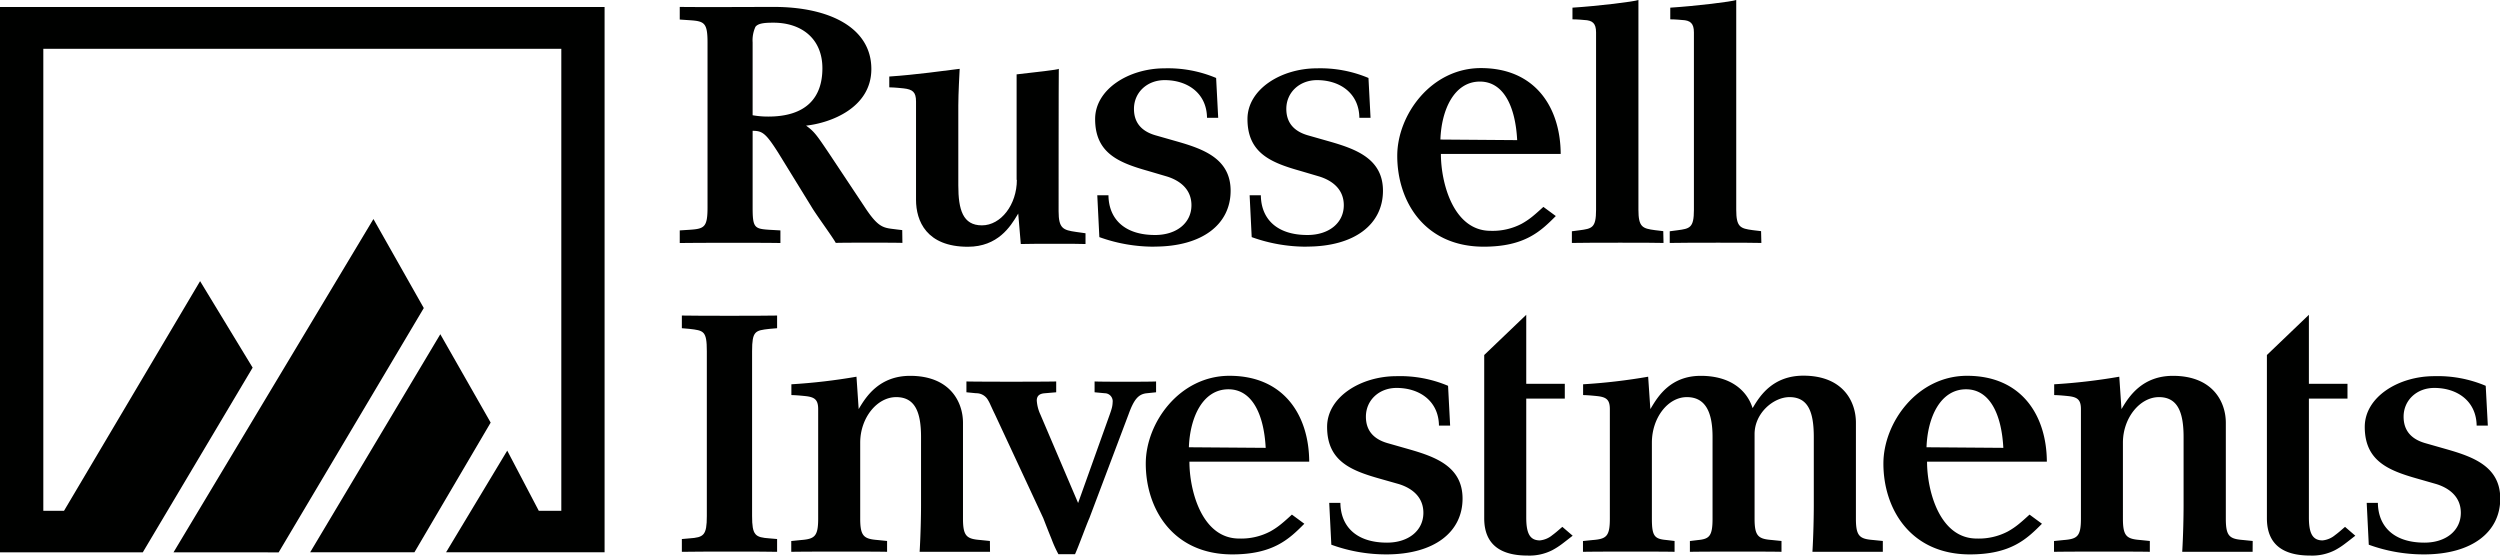<svg xmlns="http://www.w3.org/2000/svg" viewBox="0 0 603.72 134.16"><defs><style>.a,.b{fill:#000100;}.a{fill-rule:evenodd;}</style></defs><path class="a" d="M338.82,235.23c0,7.16-4,11.66-13.07,11.66a21.35,21.35,0,0,1-3.78-.32V229a7.84,7.84,0,0,1,.68-3.78c.67-.88,2.26-1,4.35-1,6.79,0,11.82,3.86,11.82,11m19.28,39.09-1.34-.16c-3.1-.41-4.28-.16-7.71-5.39l-8.64-13c-2.93-4.34-3.51-5.23-5.53-6.68,5.87-.64,15.76-4.26,15.76-13.67,0-10-10.14-15-23.55-15-3.44,0-17.35.08-22.72,0v3.05l2.52.17c3.43.24,4.19.64,4.19,5.38v39.82c0,4.74-.76,5.15-4.19,5.39l-2.52.16v3.05c5.37-.08,21.63-.08,24.31,0v-3.05l-2.85-.16c-3.44-.24-3.86-.57-3.86-5.39v-18.5c2.35,0,3.19.56,6.29,5.47l8,13c1.1,1.85,5.12,7.32,5.79,8.6,1.42-.08,15.08-.08,16.09,0Z" transform="translate(-140.22 -218.74)"/><path class="b" d="M385.72,262.2V236.7c4.19-.47,10.18-1.14,10.19-1.34-.05.94-.05,34.39-.05,34.39,0,4.18,1.09,4.55,4.23,5l2.27.32v2.6c-1.09-.08-13.32-.08-15.63,0l-.62-7.36-.23.38c-1.63,2.71-4.67,7.64-11.93,7.64-10,0-12.52-6.23-12.52-11.34V243.25c0-2.3-.83-2.92-3-3.17,0,0-2.15-.24-3.46-.25v-2.61c6.28-.41,13.51-1.43,17-1.86-.05,1-.33,6.06-.33,8.87v19.28c0,5.88,1.1,9.65,5.7,9.65s8.44-5,8.44-11" transform="translate(-140.22 -218.74)"/><path class="b" d="M419,278.31A38.76,38.76,0,0,1,405.7,276l-.5-10.11h2.7c.06,5.59,3.72,9.6,11.26,9.6,5.19,0,8.78-2.91,8.78-7.19,0-3.94-2.89-6-5.92-6.94L417.4,260c-7.09-2-12.72-4.32-12.72-12.51,0-7.18,8.1-12.25,16.79-12.25a29.89,29.89,0,0,1,12.43,2.33l.5,9.62h-2.7c-.07-5.91-4.66-9.1-10.23-9.1-4.27,0-7.41,3-7.41,6.94,0,3.27,1.75,5.37,5.14,6.37l5.47,1.56c6.26,1.81,12.73,4.16,12.73,11.84,0,8.1-6.83,13.49-18.41,13.49" transform="translate(-140.22 -218.74)"/><path class="b" d="M455.78,278.31A38.76,38.76,0,0,1,442.49,276l-.5-10.11h2.71c.05,5.59,3.71,9.6,11.25,9.6,5.19,0,8.78-2.91,8.78-7.19,0-3.94-2.89-6-5.92-6.94L454.2,260c-7.1-2-12.73-4.32-12.73-12.51,0-7.18,8.1-12.25,16.79-12.25a29.89,29.89,0,0,1,12.43,2.33l.5,9.62h-2.7c-.07-5.91-4.65-9.1-10.23-9.1-4.26,0-7.41,3-7.41,6.94,0,3.27,1.76,5.37,5.14,6.37l5.48,1.56c6.25,1.81,12.72,4.16,12.72,11.84,0,8.1-6.83,13.49-18.41,13.49" transform="translate(-140.22 -218.74)"/><path class="a" d="M506.6,252.58c-.43-8.26-3.34-14.14-9-14.14-6.2,0-9.29,6.78-9.54,14Zm-18.42,3.33c0,7,3,18.57,12,18.57a15.1,15.1,0,0,0,7.5-1.7,18,18,0,0,0,2.73-1.86c.83-.68,1.65-1.43,2.52-2.22l3,2.21c-3.64,3.65-7.47,7.4-17.41,7.4-14.34,0-20.88-11-20.88-21.94,0-9.87,8.16-21.19,20.2-21.19,13.26,0,19.22,9.67,19.27,20.73Z" transform="translate(-140.22 -218.74)"/><path class="b" d="M541.88,274.56l-2-.24c-3-.4-4-.72-4-4.91V218.74c-1.09.4-9.64,1.45-15.93,1.85v2.82c1.26,0,2.85.16,2.85.16,2,.08,2.85.8,2.85,3v42.87c0,4.35-1,4.51-4,4.91l-1.84.24v2.82c3.27-.08,20.53-.08,22.13,0Z" transform="translate(-140.22 -218.74)"/><path class="b" d="M327.88,348.91l-1.85-.16c-3.43-.24-4.19-.72-4.19-5.39V303.55c0-4.91.76-5,4.19-5.39l1.85-.16v-3.06c-3.36.08-19.62.08-23,0V298l1.84.16c3.44.4,4.19.48,4.19,5.39v39.81c0,4.67-.75,5.15-4.19,5.39l-1.84.16V352c3.35-.08,21.29-.08,23,0Z" transform="translate(-140.22 -218.74)"/><path class="b" d="M379.3,352c-1.1,0-15.81,0-17,0,.25-4.15.34-8.75.34-11.27V324.29c0-5.89-1.37-9.65-6-9.65s-8.69,5-8.69,11V344c0,4.25.9,4.89,4.23,5.15l2.26.23V352c-1.6-.08-19.8-.08-23.14,0v-2.61l2.27-.23c3.33-.26,4.23-.82,4.23-5.15V317.56c0-2.29-.84-2.91-3-3.16,0,0-2.16-.24-3.47-.25v-2.61a141.29,141.29,0,0,0,15.72-1.83l.53,7.82.23-.39c1.63-2.7,4.84-7.64,12.2-7.64,9.56,0,12.76,6.24,12.76,11.35V344c0,4.25.9,4.89,4.24,5.15l2.26.23Z" transform="translate(-140.22 -218.74)"/><path class="b" d="M417,313.72c-1.89.26-2.94,1.48-4.22,5l-9.49,25.15c-.67,1.46-2.67,7-3.47,8.71h-4a28.17,28.17,0,0,1-1.66-3.66c-.72-1.76-1.49-3.73-2-5.05l-11.72-25.16c-.41-.82-.71-1.52-1-2.12a9.35,9.35,0,0,0-.79-1.5,3.23,3.23,0,0,0-2.71-1.39l-2.34-.23v-2.61c3.31.08,18.37.08,21.68,0v2.61l-2.69.23c-1.33.08-2,.62-2,1.78a9.48,9.48,0,0,0,.86,3.34l9.12,21.39,7.65-21.4c.13-.37.3-.85.44-1.35a6.12,6.12,0,0,0,.25-1.57,1.94,1.94,0,0,0-1.92-2.19l-2.44-.23v-2.61c1.67.09,13.19.09,14.85,0v2.61Z" transform="translate(-140.22 -218.74)"/><path class="a" d="M445.87,326.89c-.44-8.26-3.35-14.14-9-14.14-6.21,0-9.29,6.78-9.55,14Zm-18.42,3.33c0,7,3,18.57,12,18.57a15.08,15.08,0,0,0,7.5-1.7,17.52,17.52,0,0,0,2.73-1.86c.84-.68,1.66-1.43,2.52-2.22l3,2.21c-3.63,3.65-7.47,7.4-17.4,7.4-14.34,0-20.89-11-20.89-21.93,0-9.88,8.17-21.2,20.21-21.2,13.26,0,19.21,9.68,19.26,20.73Z" transform="translate(-140.22 -218.74)"/><path class="b" d="M475,352.62a38.66,38.66,0,0,1-13.28-2.34l-.51-10.11h2.7c.06,5.59,3.72,9.61,11.26,9.61,5.19,0,8.78-2.92,8.78-7.2,0-3.94-2.89-6-5.92-6.94l-4.62-1.31c-7.09-2-12.71-4.32-12.71-12.51,0-7.18,8.09-12.24,16.78-12.24a29.72,29.72,0,0,1,12.43,2.33l.5,9.61h-2.7c-.07-5.91-4.66-9.1-10.23-9.1-4.27,0-7.41,3-7.41,6.94,0,3.27,1.76,5.37,5.15,6.37l5.47,1.56c6.25,1.81,12.72,4.16,12.72,11.85,0,8.09-6.83,13.48-18.41,13.48" transform="translate(-140.22 -218.74)"/><path class="b" d="M520,348.11c-.93.72-1.75,1.37-2.52,1.95a18.29,18.29,0,0,1-2.38,1.53,12.16,12.16,0,0,1-6,1.31c-6.44,0-10.46-2.59-10.46-9V304.47l10.15-9.71v16.66h9.31V315h-9.31v28.68c0,3.68.76,5.56,3.3,5.56a5.56,5.56,0,0,0,3-1.27c.91-.66,1.75-1.44,2.42-2Z" transform="translate(-140.22 -218.74)"/><path class="b" d="M594.9,352c-1.1,0-15.81,0-17,0,.25-4.15.33-8.75.33-11.27V324.29c0-5.89-1.27-9.65-5.87-9.65-3.84,0-8.43,3.84-8.43,8.92V344c0,4.25.9,4.89,4.23,5.15l2.27.23V352c-1.6-.08-18.8-.08-22.12,0v-2.61l1.92-.23c2.75-.26,3.55-.92,3.55-5.15V324.29c0-5.9-1.63-9.65-6.21-9.65s-8.44,5-8.44,11V344c0,4.22.62,4.89,3.55,5.15l1.93.23V352c-1.6-.08-18.8-.08-22.12,0v-2.61l2.26-.23c3.34-.26,4.23-.82,4.23-5.15V317.56c0-2.29-.83-2.91-3-3.16,0,0-2.15-.24-3.46-.25v-2.61a140.71,140.71,0,0,0,15.71-1.83l.53,7.82.24-.39c1.62-2.7,4.66-7.64,11.93-7.64S562,313.07,563.35,317l.11.29.16-.27c1.61-2.7,4.75-7.56,12.09-7.56,9.57,0,12.69,6.24,12.69,11.35V344c0,4.25.9,4.89,4.23,5.15l2.27.23Z" transform="translate(-140.22 -218.74)"/><path class="a" d="M624,326.89c-.43-8.26-3.34-14.14-9-14.14-6.21,0-9.3,6.78-9.55,14Zm-18.42,3.33c0,7,3,18.57,12,18.57a15.1,15.1,0,0,0,7.5-1.7,18,18,0,0,0,2.73-1.86c.83-.68,1.65-1.43,2.52-2.22l3,2.21c-3.64,3.65-7.47,7.4-17.41,7.4-14.34,0-20.88-11-20.88-21.93,0-9.88,8.16-21.2,20.2-21.2,13.26,0,19.22,9.68,19.27,20.73Z" transform="translate(-140.22 -218.74)"/><path class="b" d="M684.2,352c-1.1,0-15.8,0-17,0,.25-4.15.33-8.75.33-11.27V324.29c0-5.89-1.36-9.65-5.95-9.65s-8.7,5-8.7,11V344c0,4.25.9,4.89,4.23,5.15l2.27.23V352c-1.61-.08-19.81-.08-23.14,0v-2.61l2.26-.23c3.33-.26,4.24-.82,4.24-5.15V317.56c0-2.29-.84-2.91-3-3.16,0,0-2.15-.24-3.46-.25v-2.61A140.71,140.71,0,0,0,652,309.71l.53,7.82.24-.39c1.62-2.7,4.83-7.64,12.19-7.64,9.57,0,12.77,6.24,12.77,11.35V344c0,4.25.89,4.89,4.23,5.15l2.26.23Z" transform="translate(-140.22 -218.74)"/><path class="b" d="M725.53,352.62a38.66,38.66,0,0,1-13.28-2.34l-.5-10.11h2.7c.06,5.59,3.72,9.61,11.25,9.61,5.19,0,8.78-2.92,8.78-7.2,0-3.94-2.89-6-5.91-6.94L724,334.33c-7.09-2-12.72-4.32-12.72-12.51,0-7.18,8.09-12.24,16.79-12.24a29.62,29.62,0,0,1,12.42,2.33l.51,9.61h-2.7c-.08-5.91-4.66-9.1-10.23-9.1-4.27,0-7.41,3-7.41,6.94,0,3.27,1.75,5.37,5.14,6.37l5.47,1.56c6.26,1.81,12.73,4.16,12.73,11.85,0,8.09-6.83,13.48-18.42,13.48" transform="translate(-140.22 -218.74)"/><path class="b" d="M565.5,274.56l-2-.24c-3-.4-4-.72-4-4.91V218.74c-1.09.4-9.64,1.45-15.93,1.85v2.82c1.26,0,2.85.16,2.85.16,2,.08,2.86.8,2.86,3v42.87c0,4.35-1,4.51-4,4.91l-1.84.24v2.82c3.26-.08,20.53-.08,22.13,0Z" transform="translate(-140.22 -218.74)"/><path class="b" d="M709,348.11c-.93.72-1.74,1.37-2.52,1.95a17.56,17.56,0,0,1-2.37,1.53,12.16,12.16,0,0,1-6,1.31c-6.45,0-10.46-2.59-10.46-9V304.47l10.14-9.71v16.66h9.32V315h-9.32v28.68c0,3.68.78,5.56,3.31,5.56a5.56,5.56,0,0,0,3-1.27c.91-.66,1.75-1.44,2.42-2Z" transform="translate(-140.22 -218.74)"/><path class="b" d="M268.91,339.63l1.27,2.46Zm-80.37-53,12.69,20.89-26.53,44.6H140.22V220.43h146V352.11H247.94l14.77-24.55,7.62,14.53h5.44V230.53H150.68V342.09h5Zm-6.42,65.49,48.28-80.49,12.16,21.5-35.05,59Zm76.59-31.33L240.3,352.11H215.12l31.43-52.66Z" transform="translate(-140.22 -218.74)"/></svg>